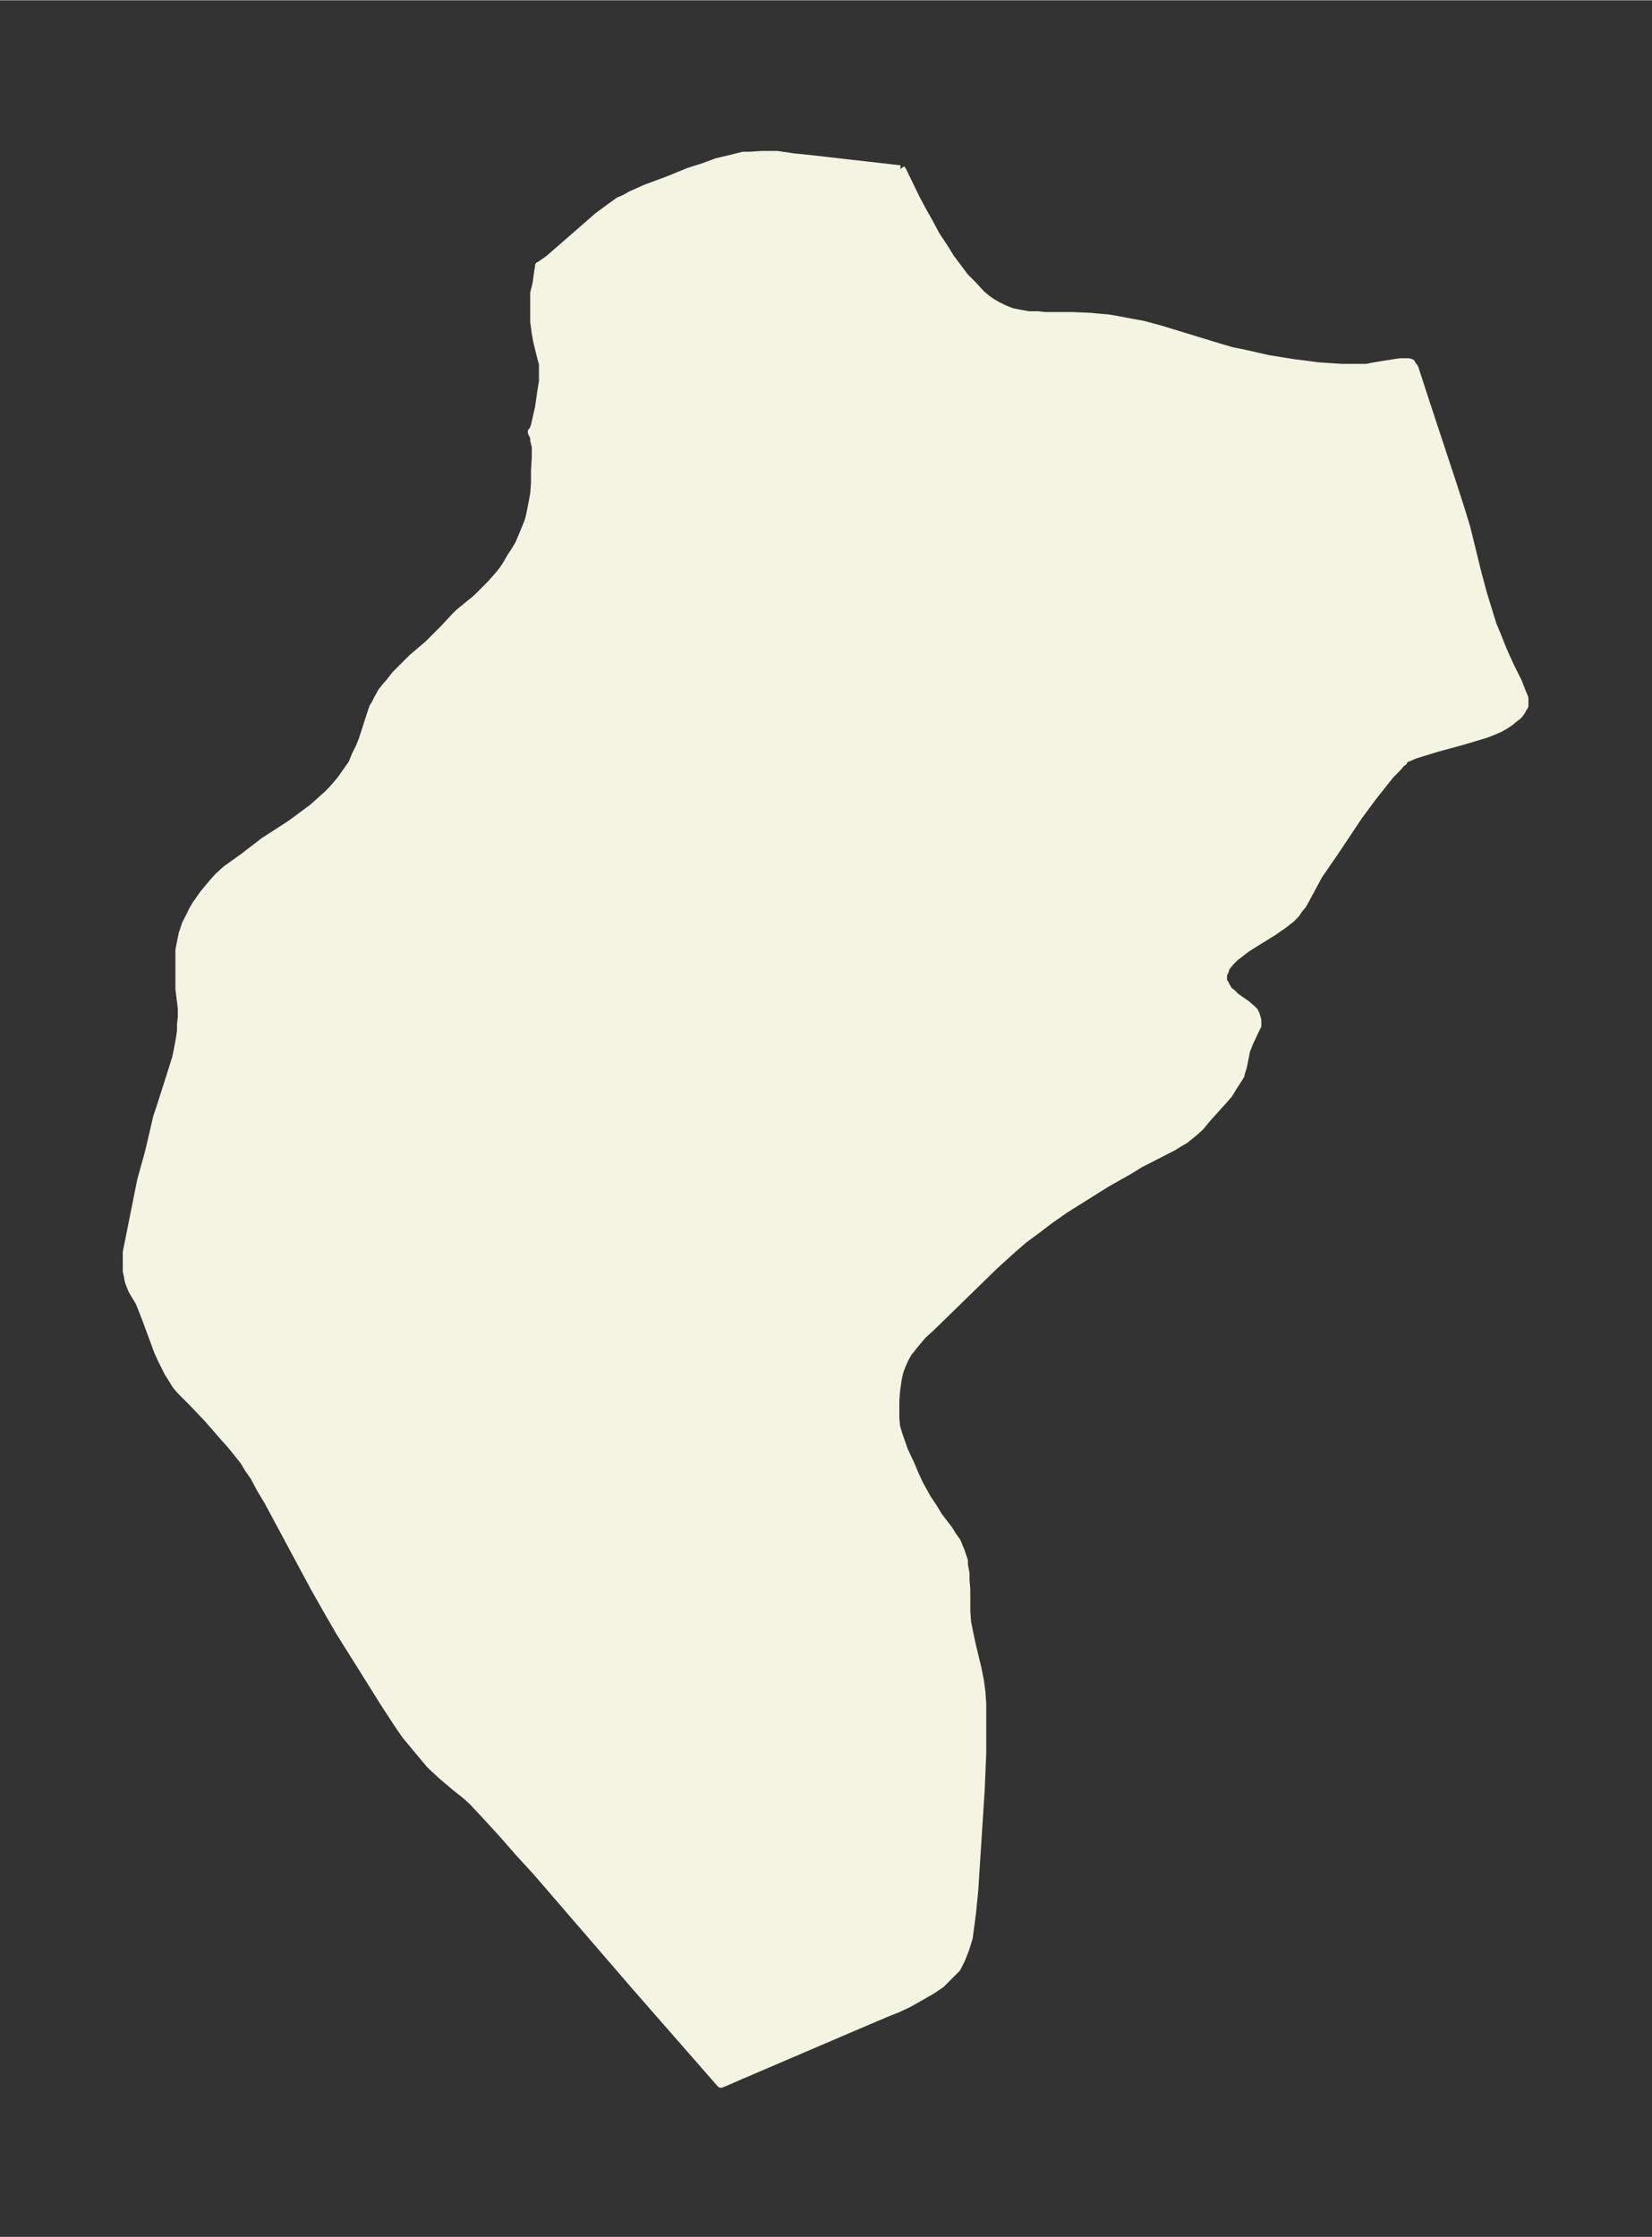 <svg xmlns="http://www.w3.org/2000/svg" xmlns:xlink="http://www.w3.org/1999/xlink" width="276.2" height="374" viewBox="0 0 207.2 280.5"><rect x="0" y="0" width="207.2" height="280.5" fill="#333333" stroke="none"/><defs><style>*{stroke-linejoin:round;stroke-linecap:butt}</style></defs><g id="figure_1"><path id="patch_1" fill="none" d="M0 280.5h207.2V0H0z"/><g id="axes_1"><g id="PatchCollection_1"><defs><path id="m4087dfc7e1" stroke="#f4f4e2" d="m113-259.4.2.3 1.7 3.5.8 1.5.9 1.6.8 1.5 1 1.5.8 1.3.9 1.2.9 1.2 1 1 1.1 1.2.6.5.7.5.7.4.8.4 1 .4 1 .2 1.1.2h1.1l1 .1h3.4l2.3.1 1 .1 1.2.1 1.2.2 1 .2 2.2.4 2.2.6 7.2 2.2 1.7.5 1.5.3 3.1.7 3.1.5 1.6.2 1.5.2 1.5.1 1.5.1h3.1l1-.2 2.5-.4.7-.1h1.1l.3.1.1.2.3.4 1.5 4.6 3.2 9.7 1.1 3.4.7 2.3.3 1.2 1.1 4.5.7 2.6.8 2.6.4 1.3.5 1.2.8 2 .9 2 1 2 .5 1.3.3.7v1l-.2.3-.2.4-.4.5-.4.3-.6.5-.6.4-.7.4-.7.3-1 .4-3 .9-3.3.9-2.6.8-.7.3-.5.2-.2.2-.1.1v.1l-.2.1-.6.7-.8.8-.8 1-1.5 1.9-1.7 2.3-3 4.5-2 2.9-2 3.7-.5.6-.4.6-.6.6-.4.3-.5.4-1.3.9-2.9 1.8-.6.4-.9.7-.4.3-.6.6-.4.5-.2.3-.1.4-.2.3v.9l.2.3.2.4.3.5.4.3.5.5 1.3.9.7.6.3.3.2.4.2.7v.7l-.3.6-.7 1.5-.2.5-.2.5-.2 1-.2 1-.3 1v.1l-.5.8-.4.6-.6 1-.7.8-1.9 2.1-1 1.2-.9.8-1 .8-.7.4-.8.5-4.1 2.1-1.3.8-3 1.7-2.7 1.7-2.4 1.5-2 1.4-1.3 1-1.9 1.4-1.5 1.3-2.2 2-8 7.8-1 .9-1 1.2-.8 1-.4.7-.4.9-.3.8-.2.9-.2 1.4-.1 1.3v2.3l.1 1 .3 1 .7 2 .8 1.7.5 1.2.6 1.3 1 1.8.8 1.2.6 1 1.3 1.7.5.8.5.7.5 1.2.4 1.2v.5l.2 1.1v.8l.1 1.2v2.7l.1 1.4.3 1.5.3 1.4.7 2.9.3 1.5.2 1.5.1 1.5v6.1L123-56l-.5 7.8-.3 4.7-.3 3-.2 1.5-.2 1.5-.4 1.3-.5 1.3-.6 1.2-1 1-1 1-1.2.8-1.4.8-1.4.8-1.5.7-1.5.6-4.7 2L93-20.3l-2.3 1-.3.1-10.5-12-12.6-14.6-2.2-2.4-2.1-2.4-2.2-2.4-1.6-1.7-.9-.8-.9-.7-1.9-1.6-1.3-1.2-.3-.3-1-1.2-1-1.2-1-1.2-.9-1.3-1.7-2.6-2.5-4-3.2-5.1-1.5-2.6-1.7-3-5.8-10.8-.9-1.5-.8-1.5-.7-1-.6-1-.8-1-.8-1-.9-1-2-2.3-1.9-2-1.5-1.5-.1-.1-.5-.6-1-1.6-.4-.8-.4-.8-.5-1.1-.4-1.1-1-2.7-.5-1.3-.4-1-.9-1.5-.4-1-.1-.4-.1-.6-.1-.4v-2.4l.2-1 1.2-6 .4-2 1-3.6 1-4.3.4-1.2 1.5-4.7.5-1.6.3-1.5.2-1.1.1-.8v-.8l.1-.8v-1.2l-.3-2.4v-4.9l.2-1 .2-1 .4-1.2.5-1 .4-.8.4-.7.5-.7.5-.7.5-.6.5-.6.8-.9 1-.9.7-.5 1.4-1 2.6-2 3.4-2.2 2.7-2 .9-.8 1-.9.5-.5.7-.8.5-.6.7-1 .7-1 .4-1 .5-1 .4-1 .9-2.8.4-1.2.3-.5.3-.6.5-.9.4-.5.6-.7.7-.9.6-.6.8-.8.7-.7 2-1.7 2-2 1.3-1.4.6-.6 2.2-1.8 1-1 .8-.8.7-.8.6-.7.5-.7.7-1.2.4-.6.6-1 .3-.7.5-1.2.4-1 .2-.8.2-1 .3-1.6.1-1.4v-1.5l.1-1.7v-1.3l-.2-.8v-.4l-.2-.4-.1-.2v-.1l.2-.2.1-.3.1-.3.2-.9.3-1.3.3-2.1.2-1.2v-2.2l-.2-.7-.5-2-.2-1.1-.2-1.5v-3.6l.3-1.2.2-1.5.1-.5v-.2h.2v-.1l1-.7 4.6-4 1.6-1.4 1.5-1.1 1.1-.8.7-.3.9-.5 1.8-.8 2.7-1 2.7-1.1 1.9-.6 1.6-.6 1.7-.4.8-.2.8-.2h.8l1.5-.1h2l2 .3 2 .2 11.4 1.3"/></defs><g clip-path="url(#p38bbded0cc)"><use xlink:href="#m4087dfc7e1" y="280.5" fill="#f4f4e2" stroke="#f4f4e2"/></g></g></g></g><defs><clipPath id="p38bbded0cc"><path d="M7.2 7.2H200v266.1H7.2z"/></clipPath></defs></svg>